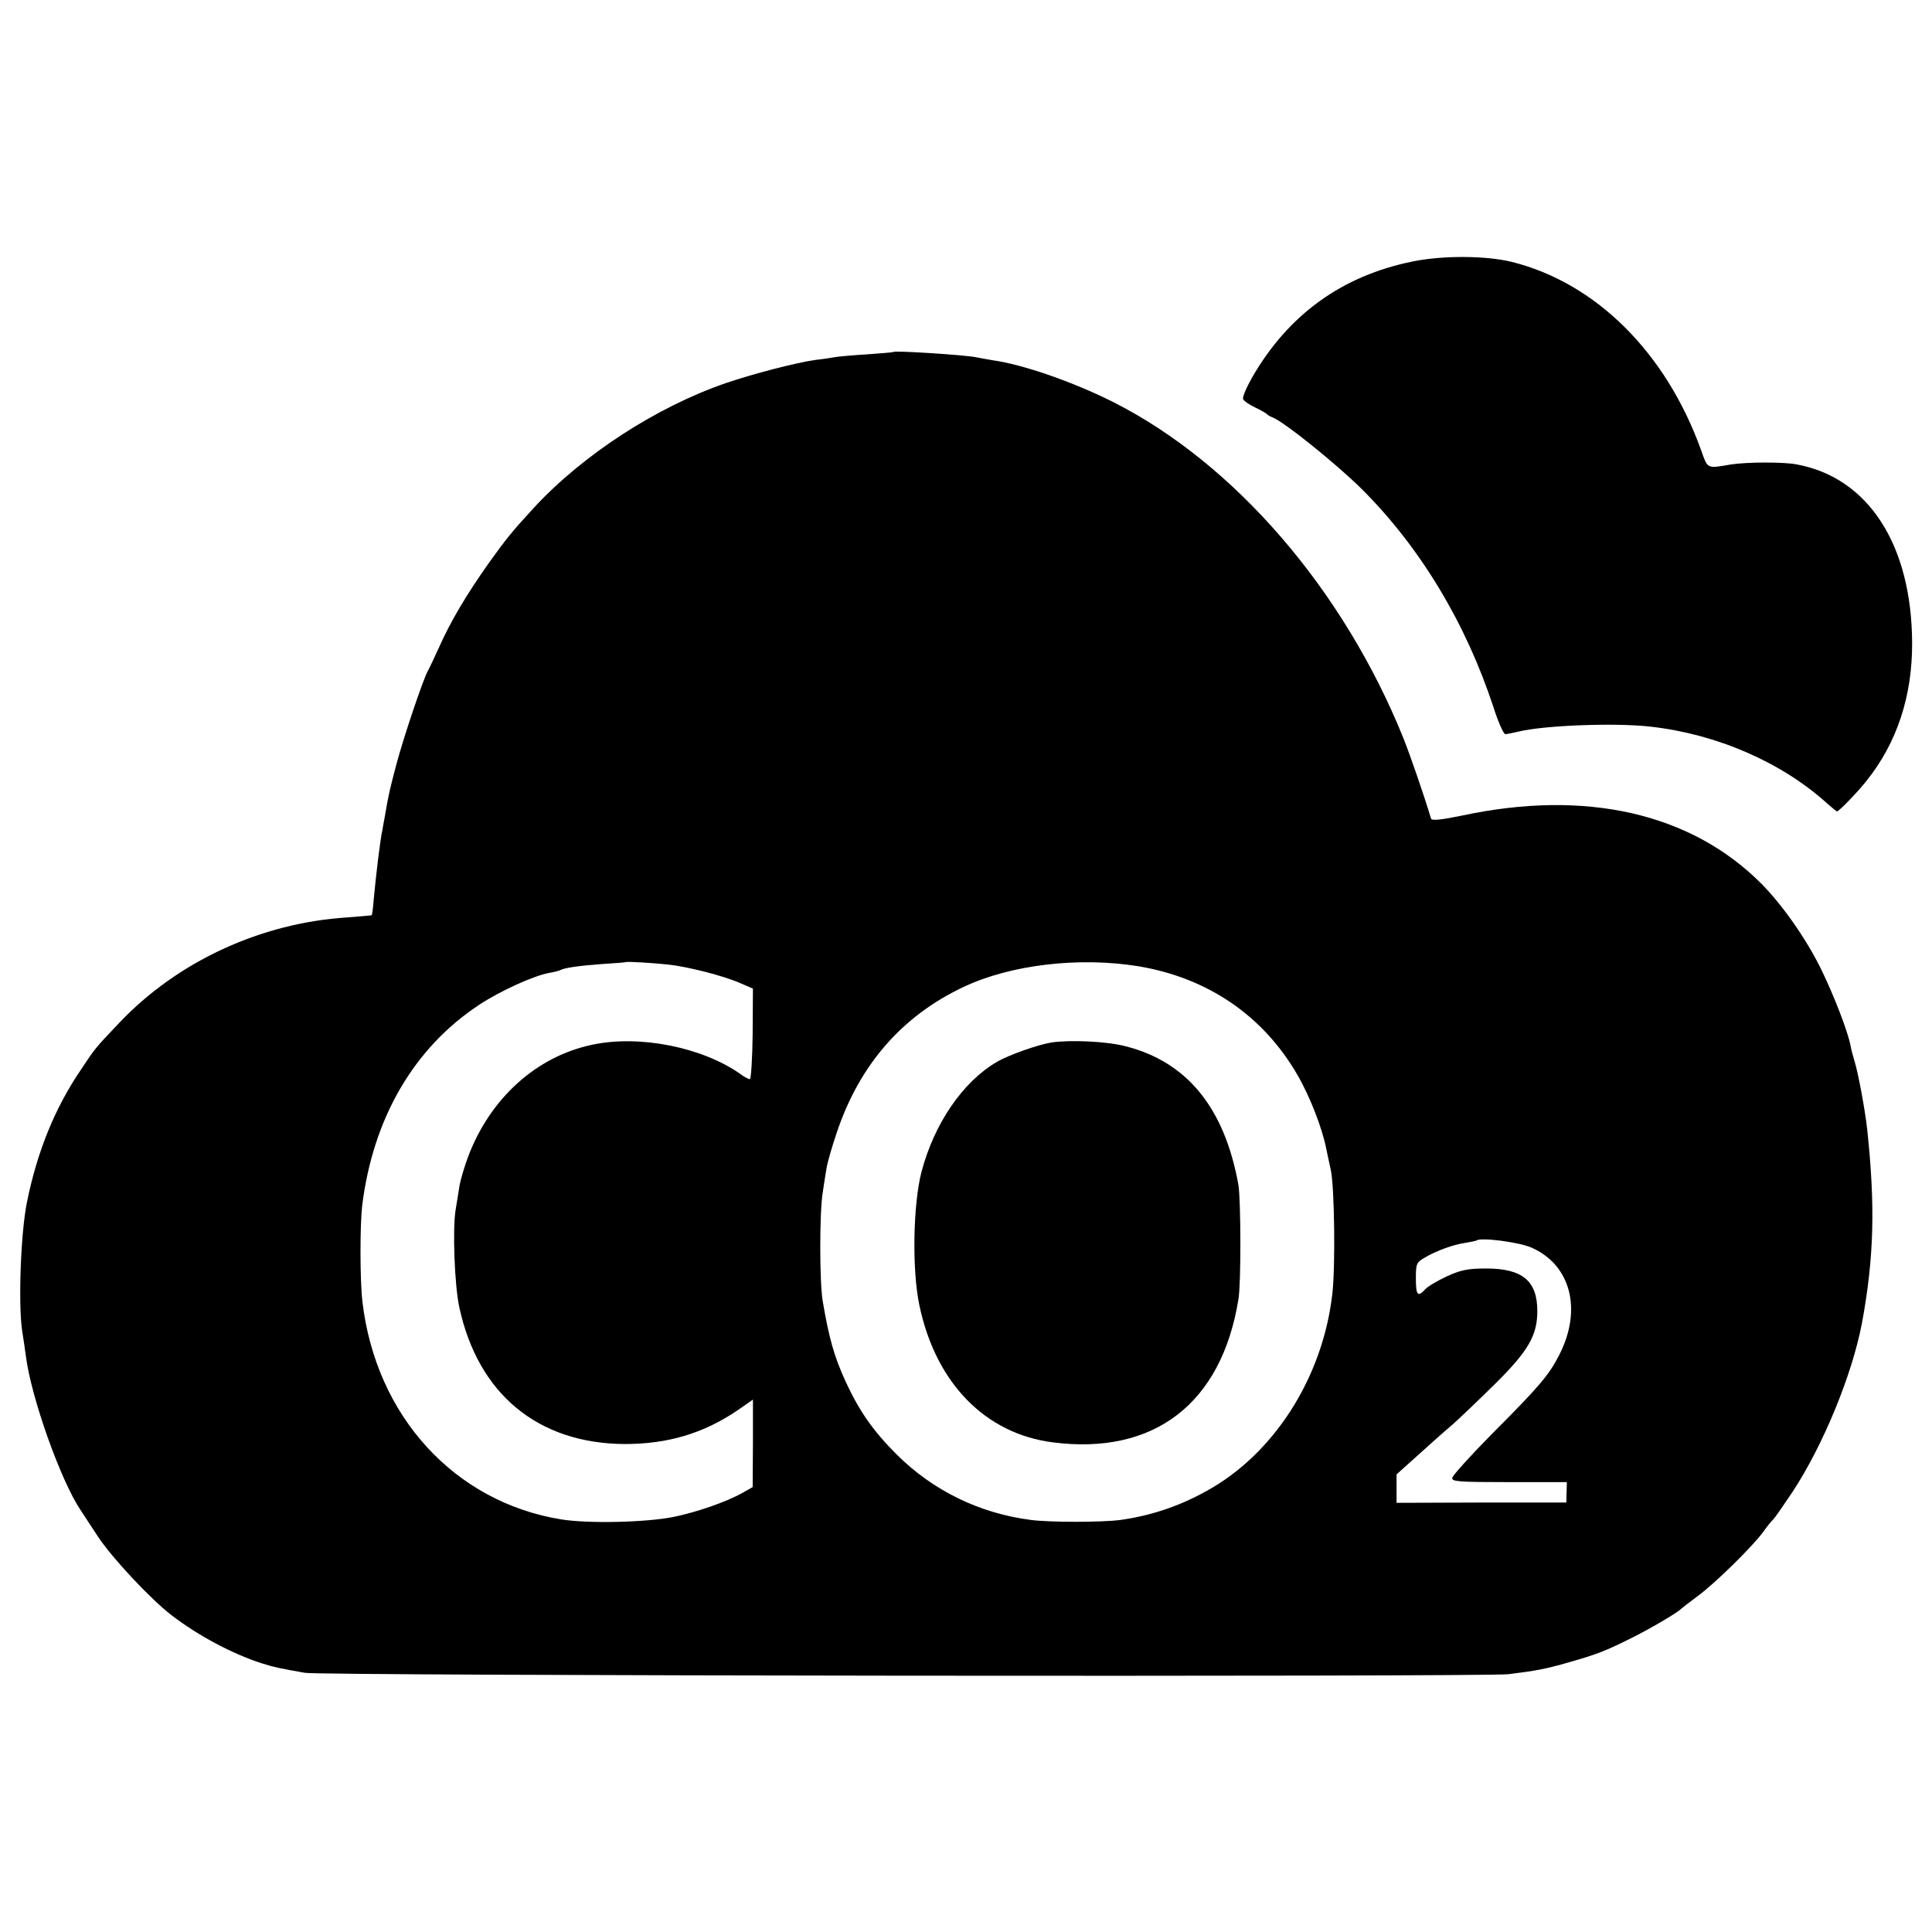 <?xml version="1.0" standalone="no"?>
<!DOCTYPE svg PUBLIC "-//W3C//DTD SVG 20010904//EN"
 "http://www.w3.org/TR/2001/REC-SVG-20010904/DTD/svg10.dtd">
<svg version="1.0" xmlns="http://www.w3.org/2000/svg"
 width="700pt" height="700pt" viewBox="0 0 700 700"
 preserveAspectRatio="xMidYMid meet">
<g transform="translate(0,700) scale(0.1,-0.1)"
fill="#000000" stroke="none">
<path d="M5120 6053 c-258 -52 -452 -193 -583 -420 -21 -37 -36 -72 -33 -79 3
-7 22 -20 43 -30 21 -10 40 -21 43 -24 3 -4 12 -9 20 -12 41 -15 236 -172 326
-262 211 -211 375 -484 475 -788 17 -54 37 -98 43 -98 6 0 29 5 51 10 93 22
350 32 477 17 239 -27 473 -129 637 -277 18 -16 35 -30 37 -30 6 0 73 68 106
110 111 138 167 308 166 502 -2 354 -158 596 -416 645 -48 10 -185 9 -242 0
-87 -15 -82 -17 -107 53 -127 353 -381 605 -685 681 -93 23 -249 24 -358 2z"/>
<path d="M3238 5725 c-2 -2 -46 -5 -98 -9 -52 -3 -104 -8 -115 -10 -11 -2 -42
-7 -70 -10 -71 -10 -225 -50 -325 -84 -250 -86 -516 -258 -694 -450 -81 -88
-102 -114 -165 -202 -80 -113 -139 -212 -181 -307 -17 -37 -35 -76 -41 -86
-17 -32 -87 -239 -113 -337 -24 -91 -29 -112 -42 -190 -4 -19 -7 -39 -8 -45
-8 -32 -24 -168 -32 -254 -2 -30 -6 -56 -7 -57 -1 -1 -41 -4 -89 -8 -314 -20
-615 -160 -825 -381 -89 -94 -87 -91 -140 -171 -94 -138 -158 -296 -195 -478
-23 -111 -32 -368 -18 -466 5 -30 11 -73 14 -95 19 -148 125 -447 197 -555 9
-14 38 -58 65 -99 52 -78 190 -225 264 -282 97 -75 223 -142 330 -176 48 -15
60 -17 155 -34 60 -11 4271 -15 4360 -5 98 12 136 19 219 43 102 29 133 41
231 90 64 32 163 90 175 103 3 3 30 24 61 47 64 47 198 179 237 232 14 20 31
41 37 46 6 6 37 51 70 100 112 171 215 423 251 610 44 238 49 425 19 705 -8
71 -33 206 -46 246 -5 17 -12 42 -14 55 -10 52 -59 179 -106 276 -54 110 -139
232 -217 311 -255 256 -636 343 -1085 247 -77 -16 -110 -19 -112 -11 -28 92
-75 228 -100 291 -218 540 -613 997 -1053 1219 -144 72 -323 135 -437 151 -16
3 -41 7 -55 10 -40 9 -296 25 -302 20z m-815 -2220 c71 -8 197 -40 259 -67
l46 -20 -1 -164 c-1 -90 -6 -164 -10 -164 -5 0 -21 8 -35 19 -138 97 -365 142
-535 106 -203 -42 -371 -194 -451 -406 -13 -35 -27 -82 -31 -104 -3 -22 -10
-61 -14 -87 -12 -71 -4 -275 13 -354 68 -315 285 -494 599 -496 156 0 285 38
409 122 l56 39 0 -158 -1 -159 -37 -21 c-59 -33 -166 -70 -249 -87 -99 -20
-309 -25 -408 -9 -387 63 -672 375 -720 790 -9 76 -9 273 -1 345 39 319 188
574 425 730 76 50 197 105 253 115 18 3 36 8 40 10 13 8 67 16 150 22 47 3 86
6 87 7 3 3 102 -3 156 -9z m1702 -6 c251 -42 452 -179 576 -394 45 -77 90
-194 104 -266 3 -13 10 -49 17 -79 13 -63 17 -353 5 -450 -35 -303 -213 -580
-457 -713 -101 -56 -203 -89 -310 -104 -68 -9 -257 -9 -325 0 -187 24 -356
107 -487 238 -84 84 -134 155 -184 263 -42 92 -60 156 -83 291 -12 67 -12 326
0 395 4 30 11 70 14 89 3 19 19 75 36 125 82 247 237 425 460 530 171 81 419
110 634 75z m1423 -1019 c143 -62 186 -225 101 -390 -36 -71 -73 -115 -244
-286 -77 -78 -141 -149 -143 -158 -3 -14 19 -16 206 -16 l209 0 -1 -37 -1 -37
-308 0 -307 -1 0 51 0 52 79 71 c43 39 98 88 122 108 24 21 92 86 151 144 125
123 158 180 158 269 0 109 -54 154 -185 154 -66 0 -91 -5 -142 -28 -34 -16
-70 -37 -79 -47 -27 -30 -34 -23 -34 39 0 54 2 58 33 76 43 25 104 47 147 53
19 3 37 7 39 8 13 13 153 -5 199 -25z"/>
<path d="M3810 3223 c-49 -8 -155 -45 -199 -71 -123 -72 -226 -223 -272 -397
-31 -118 -35 -356 -8 -484 59 -282 239 -466 484 -497 367 -47 611 141 672 518
10 57 9 361 0 415 -50 278 -185 445 -408 502 -68 18 -199 24 -269 14z"/>
</g>
</svg>
